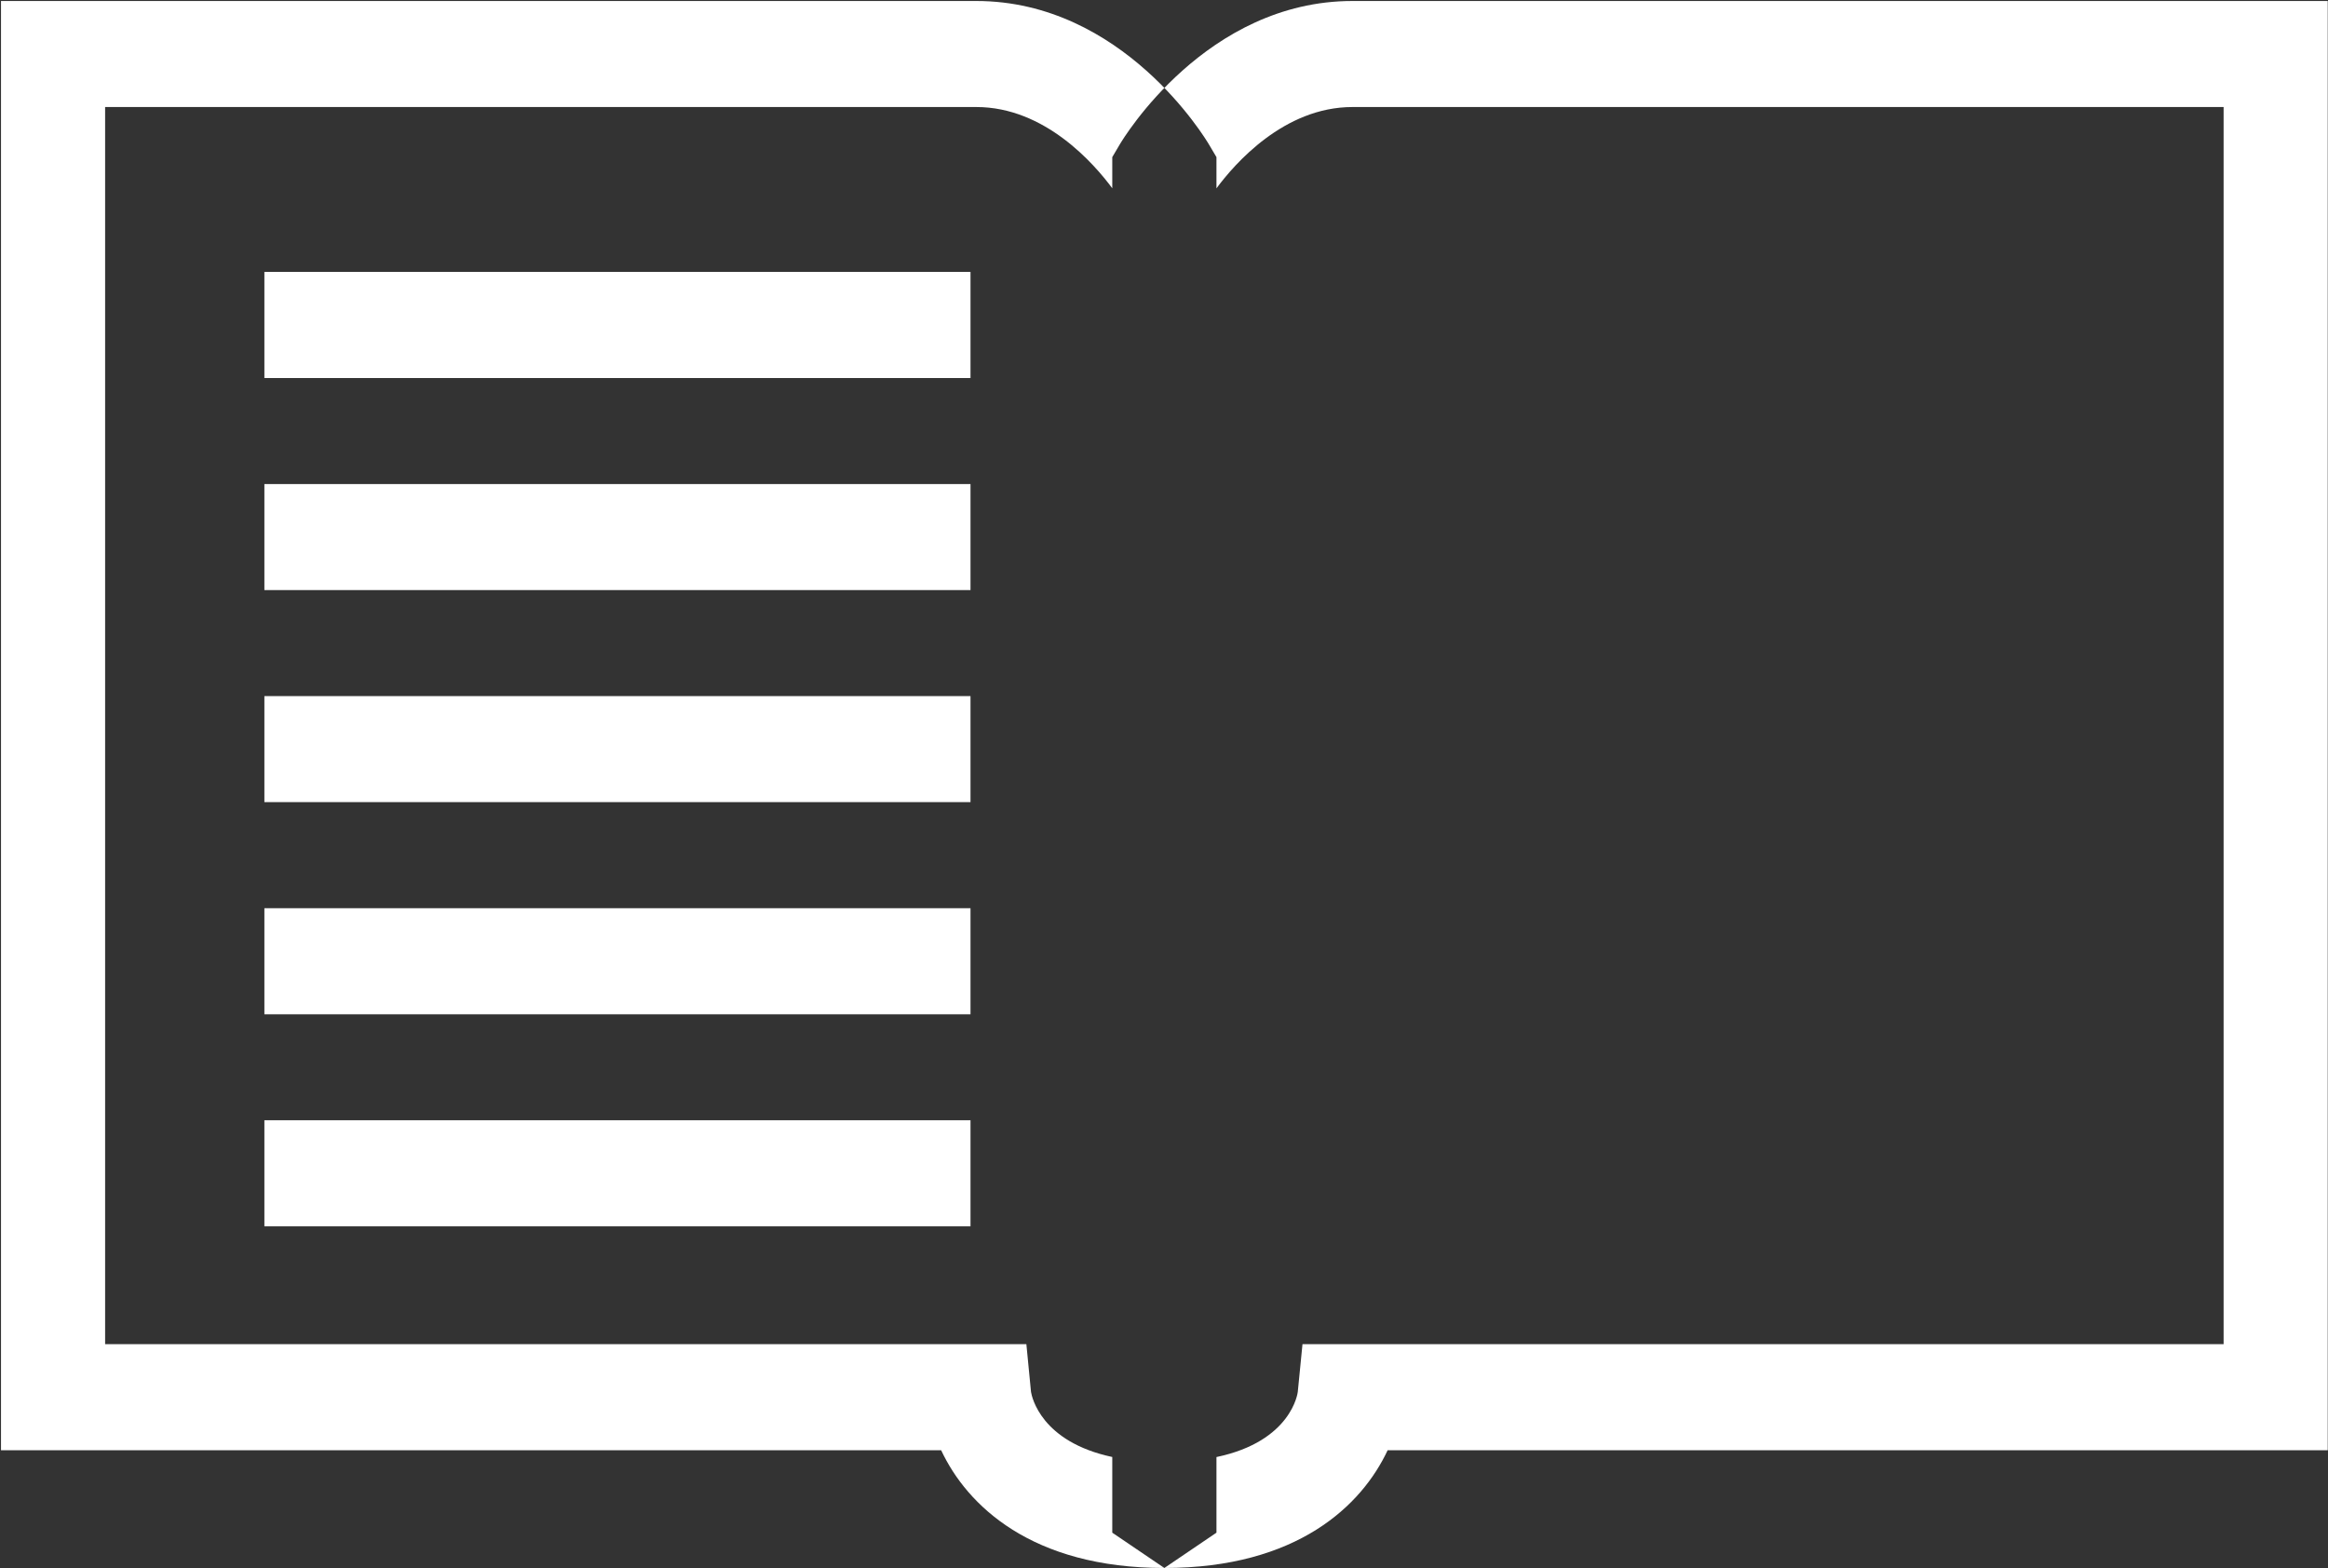 <svg xmlns="http://www.w3.org/2000/svg" xmlns:xlink="http://www.w3.org/1999/xlink" preserveAspectRatio="xMidYMid" width="35.125" height="23.66" viewBox="0 0 35.125 23.66">
  <rect x="0" y="0" width="35.125" height="23.66" fill="#333333" stroke="none"/>
  <defs>
    <style>
      .cls-1 {
        fill: #fff;
        fill-rule: evenodd;
      }
    </style>
  </defs>
  <path d="M18.354,23.127 L17.568,23.660 C15.564,23.660 14.590,22.715 14.200,21.883 L0.015,21.883 L0.015,0.015 L14.730,0.015 C16.941,0.015 18.190,2.093 18.242,2.182 L18.354,2.371 L18.354,23.127 ZM1.586,20.283 L15.486,20.283 L15.556,21.004 C15.569,21.079 15.706,21.756 16.782,21.985 L16.782,2.841 C16.511,2.475 15.767,1.615 14.731,1.615 L1.586,1.615 L1.586,20.283 ZM17.568,23.660 L16.782,23.127 L16.782,2.371 L16.894,2.181 C16.946,2.093 18.197,0.015 20.406,0.015 L35.121,0.015 L35.121,21.883 L20.937,21.883 C20.547,22.716 19.574,23.660 17.568,23.660 ZM18.354,2.842 L18.354,21.986 C19.492,21.748 19.580,21.012 19.581,21.003 L19.652,20.283 L33.550,20.283 L33.550,1.615 L20.406,1.615 C19.372,1.615 18.627,2.473 18.354,2.842 ZM14.643,4.103 L3.989,4.103 L3.989,5.704 L14.643,5.704 L14.643,4.103 ZM14.643,7.304 L3.989,7.304 L3.989,8.904 L14.643,8.904 L14.643,7.304 ZM14.643,10.504 L3.989,10.504 L3.989,12.104 L14.643,12.104 L14.643,10.504 ZM14.643,13.704 L3.989,13.704 L3.989,15.305 L14.643,15.305 L14.643,13.704 ZM14.643,16.904 L3.989,16.904 L3.989,18.505 L14.643,18.505 L14.643,16.904 Z" class="cls-1"/>
</svg>
